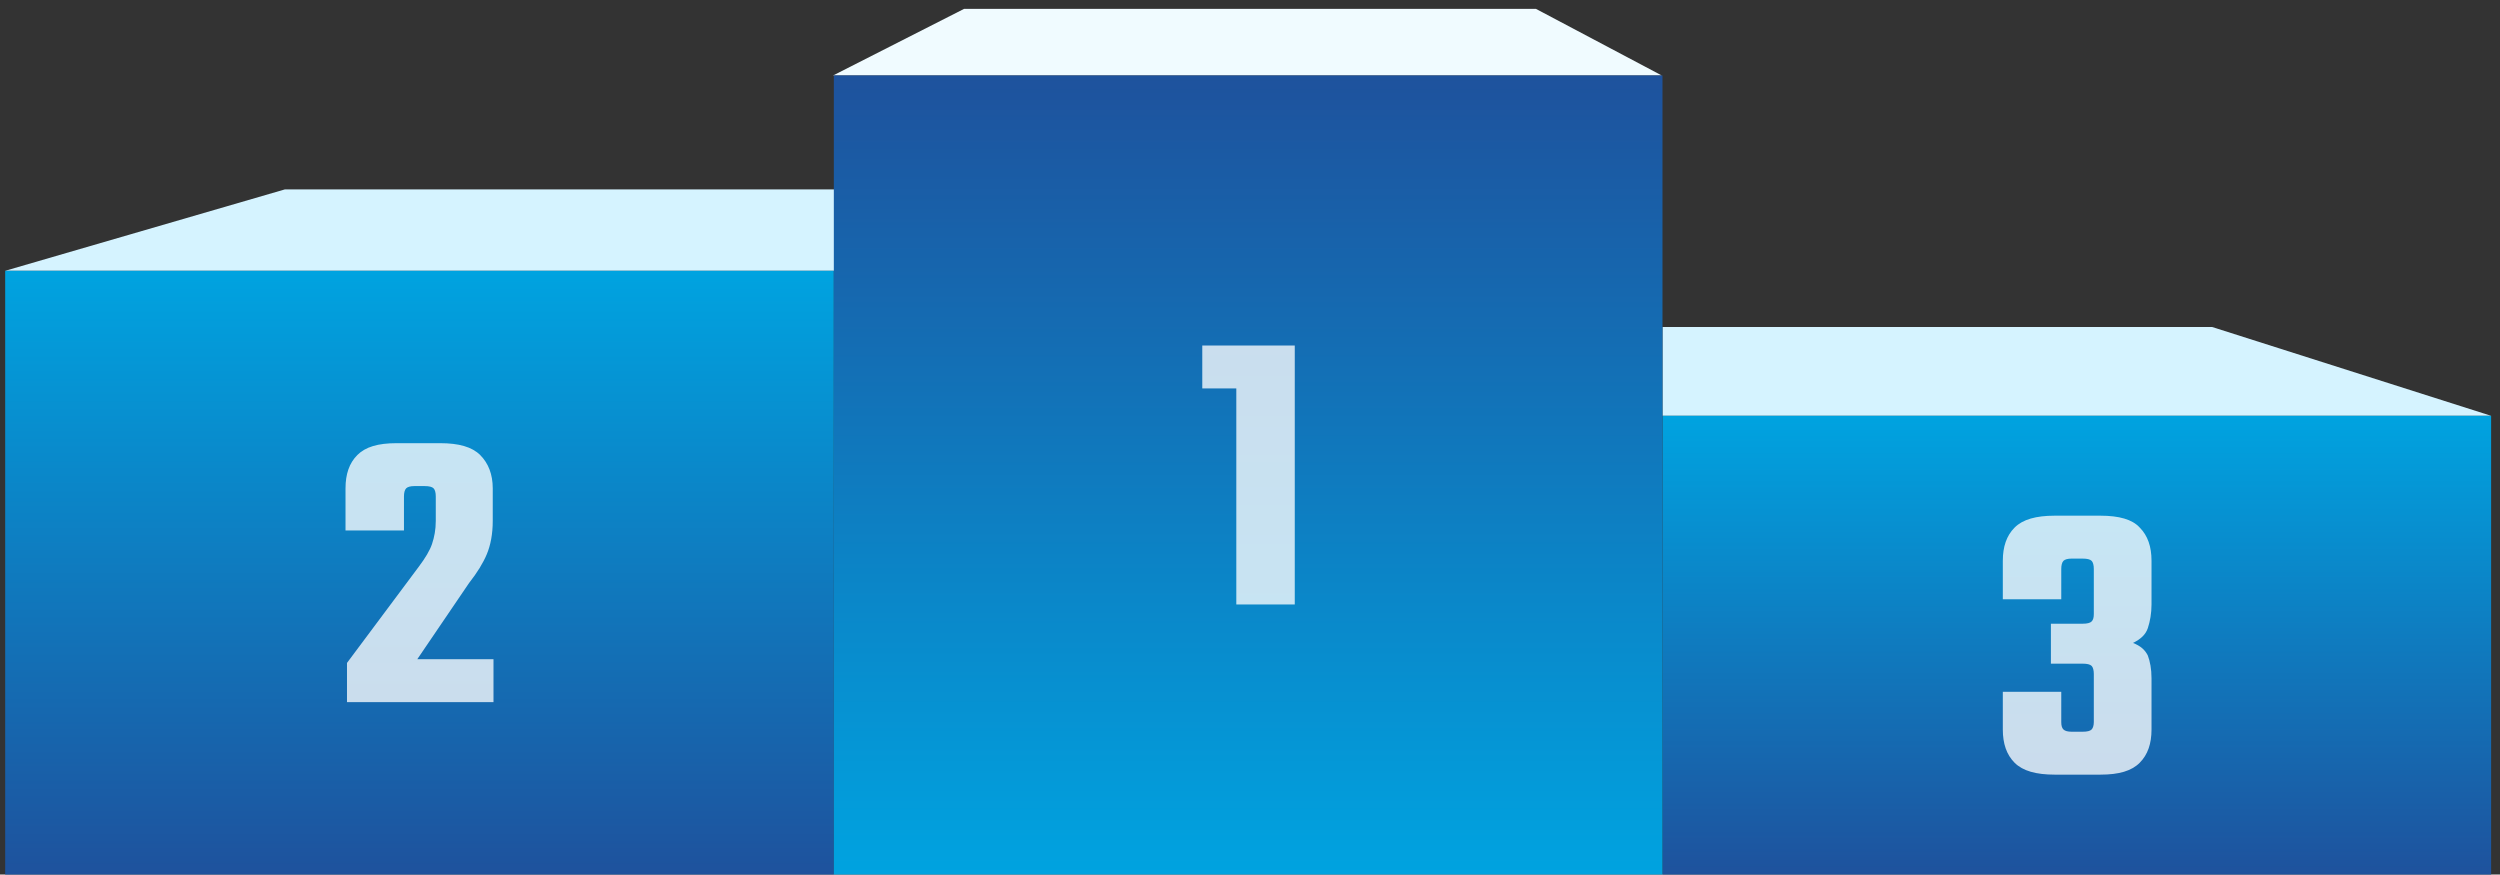 <?xml version="1.0" encoding="utf-8"?>
<!-- Generator: Adobe Illustrator 25.0.0, SVG Export Plug-In . SVG Version: 6.00 Build 0)  -->
<svg version="1.1" id="Capa_1" xmlns="http://www.w3.org/2000/svg" xmlns:xlink="http://www.w3.org/1999/xlink" x="0px" y="0px"
	 viewBox="0 0 337.9 118.2" style="enable-background:new 0 0 337.9 118.2;" xml:space="preserve">
<rect x="0" y="0" width="337.9" height="118.2" fill="#333333" stroke="none"/>
<style type="text/css">
	.st0{fill:#D5F3FF;}
	.st1{fill:url(#SVGID_1_);}
	.st2{fill:#FFFFFF;fill-opacity:0.77;}
	.st3{fill:url(#SVGID_2_);}
	.st4{opacity:0.77;}
	.st5{fill:#FFFFFF;}
	.st6{fill:#F0FBFF;}
	.st7{fill:url(#SVGID_3_);}
</style>
<g id="_x33_">
	<path class="st0" d="M299,44.2h-74.3v12h112L299,44.2z"/>
	
		<linearGradient id="SVGID_1_" gradientUnits="userSpaceOnUse" x1="280.7" y1="193.1" x2="280.7" y2="255.1" gradientTransform="matrix(1 0 0 1 0 -136.9)">
		<stop  offset="0" style="stop-color:#00A3E0"/>
		<stop  offset="1" style="stop-color:#1E529D"/>
	</linearGradient>
	<rect x="224.7" y="56.2" class="st1" width="112" height="62"/>
	<g>
		<path id="_x33__1_" class="st2" d="M278.6,76.9V81h-7.9v-5.2c0-1.9,0.5-3.4,1.6-4.5s2.9-1.6,5.4-1.6h6.2c2.5,0,4.3,0.5,5.3,1.6
			c1.1,1.1,1.6,2.6,1.6,4.5v5.9c0,1.2-0.2,2.3-0.5,3.2c-0.3,0.9-1,1.5-2,2c1,0.4,1.6,0.9,2,1.7c0.3,0.8,0.5,1.8,0.5,3.1v6.9
			c0,1.9-0.5,3.4-1.6,4.5s-2.8,1.6-5.3,1.6h-6.2c-2.5,0-4.3-0.5-5.4-1.6s-1.6-2.6-1.6-4.5v-5.1h7.9v4.1c0,0.5,0.1,0.8,0.3,1
			s0.6,0.3,1.1,0.3h1.5c0.6,0,1-0.1,1.2-0.3c0.2-0.2,0.3-0.6,0.3-1v-6.5c0-0.5-0.1-0.9-0.3-1.1c-0.2-0.2-0.6-0.3-1.2-0.3h-4.3v-5.4
			h4.3c0.6,0,1-0.1,1.2-0.3c0.2-0.2,0.3-0.5,0.3-1v-6.1c0-0.5-0.1-0.9-0.3-1.1c-0.2-0.2-0.6-0.3-1.2-0.3H280c-0.5,0-0.9,0.1-1.1,0.3
			C278.7,76,278.6,76.4,278.6,76.9z"/>
	</g>
</g>
<g id="_x32__1_">
	<path class="st0" d="M38.5,25.6h74.3v11H0.7L38.5,25.6z"/>
	
		<linearGradient id="SVGID_2_" gradientUnits="userSpaceOnUse" x1="-115.909" y1="-218.44" x2="-115.909" y2="-136.84" gradientTransform="matrix(-1 0 0 1 -59.209 255.04)">
		<stop  offset="0" style="stop-color:#00A3E0"/>
		<stop  offset="1" style="stop-color:#1E529D"/>
	</linearGradient>
	<rect x="0.7" y="36.6" class="st3" width="112" height="81.6"/>
	<g>
		<g>
			<g id="_x32__10_">
				<g class="st4">
					<path class="st5" d="M54.6,67.1v4.6h-7.9V66c0-1.9,0.5-3.4,1.6-4.5s2.8-1.6,5.3-1.6h5.9c2.5,0,4.3,0.5,5.4,1.6s1.7,2.6,1.7,4.5
						v4.4c0,1.8-0.3,3.3-0.8,4.5s-1.3,2.5-2.4,3.9l-7,10.3h10.3v5.8H46.9v-5.3l9.7-13c0.9-1.2,1.5-2.2,1.8-3.1s0.5-1.9,0.5-3.1v-3.3
						c0-0.5-0.1-0.9-0.3-1.1s-0.6-0.3-1.2-0.3H56c-0.5,0-0.9,0.1-1.1,0.3C54.7,66.2,54.6,66.6,54.6,67.1z"/>
				</g>
			</g>
		</g>
	</g>
</g>
<g id="_x31__1_">
	<path id="trazado" class="st6" d="M207.6,1.2h-77.3l-17.7,9h112L207.6,1.2z"/>
	
		<linearGradient id="SVGID_3_" gradientUnits="userSpaceOnUse" x1="168.7" y1="145.9" x2="168.7" y2="253.9" gradientTransform="matrix(1 0 0 -1 0 264.1)">
		<stop  offset="0" style="stop-color:#00A3E0"/>
		<stop  offset="1" style="stop-color:#1E529D"/>
	</linearGradient>
	<rect x="112.7" y="10.2" class="st7" width="112" height="108"/>
	<g>
		<g>
			<g id="_x31__10_">
				<g class="st4">
					<path class="st5" d="M172,46.7v5.8h-9.5v-5.8H172z M167.1,46.7h7.9v35h-7.9V46.7z"/>
				</g>
			</g>
		</g>
	</g>
</g>
</svg>
